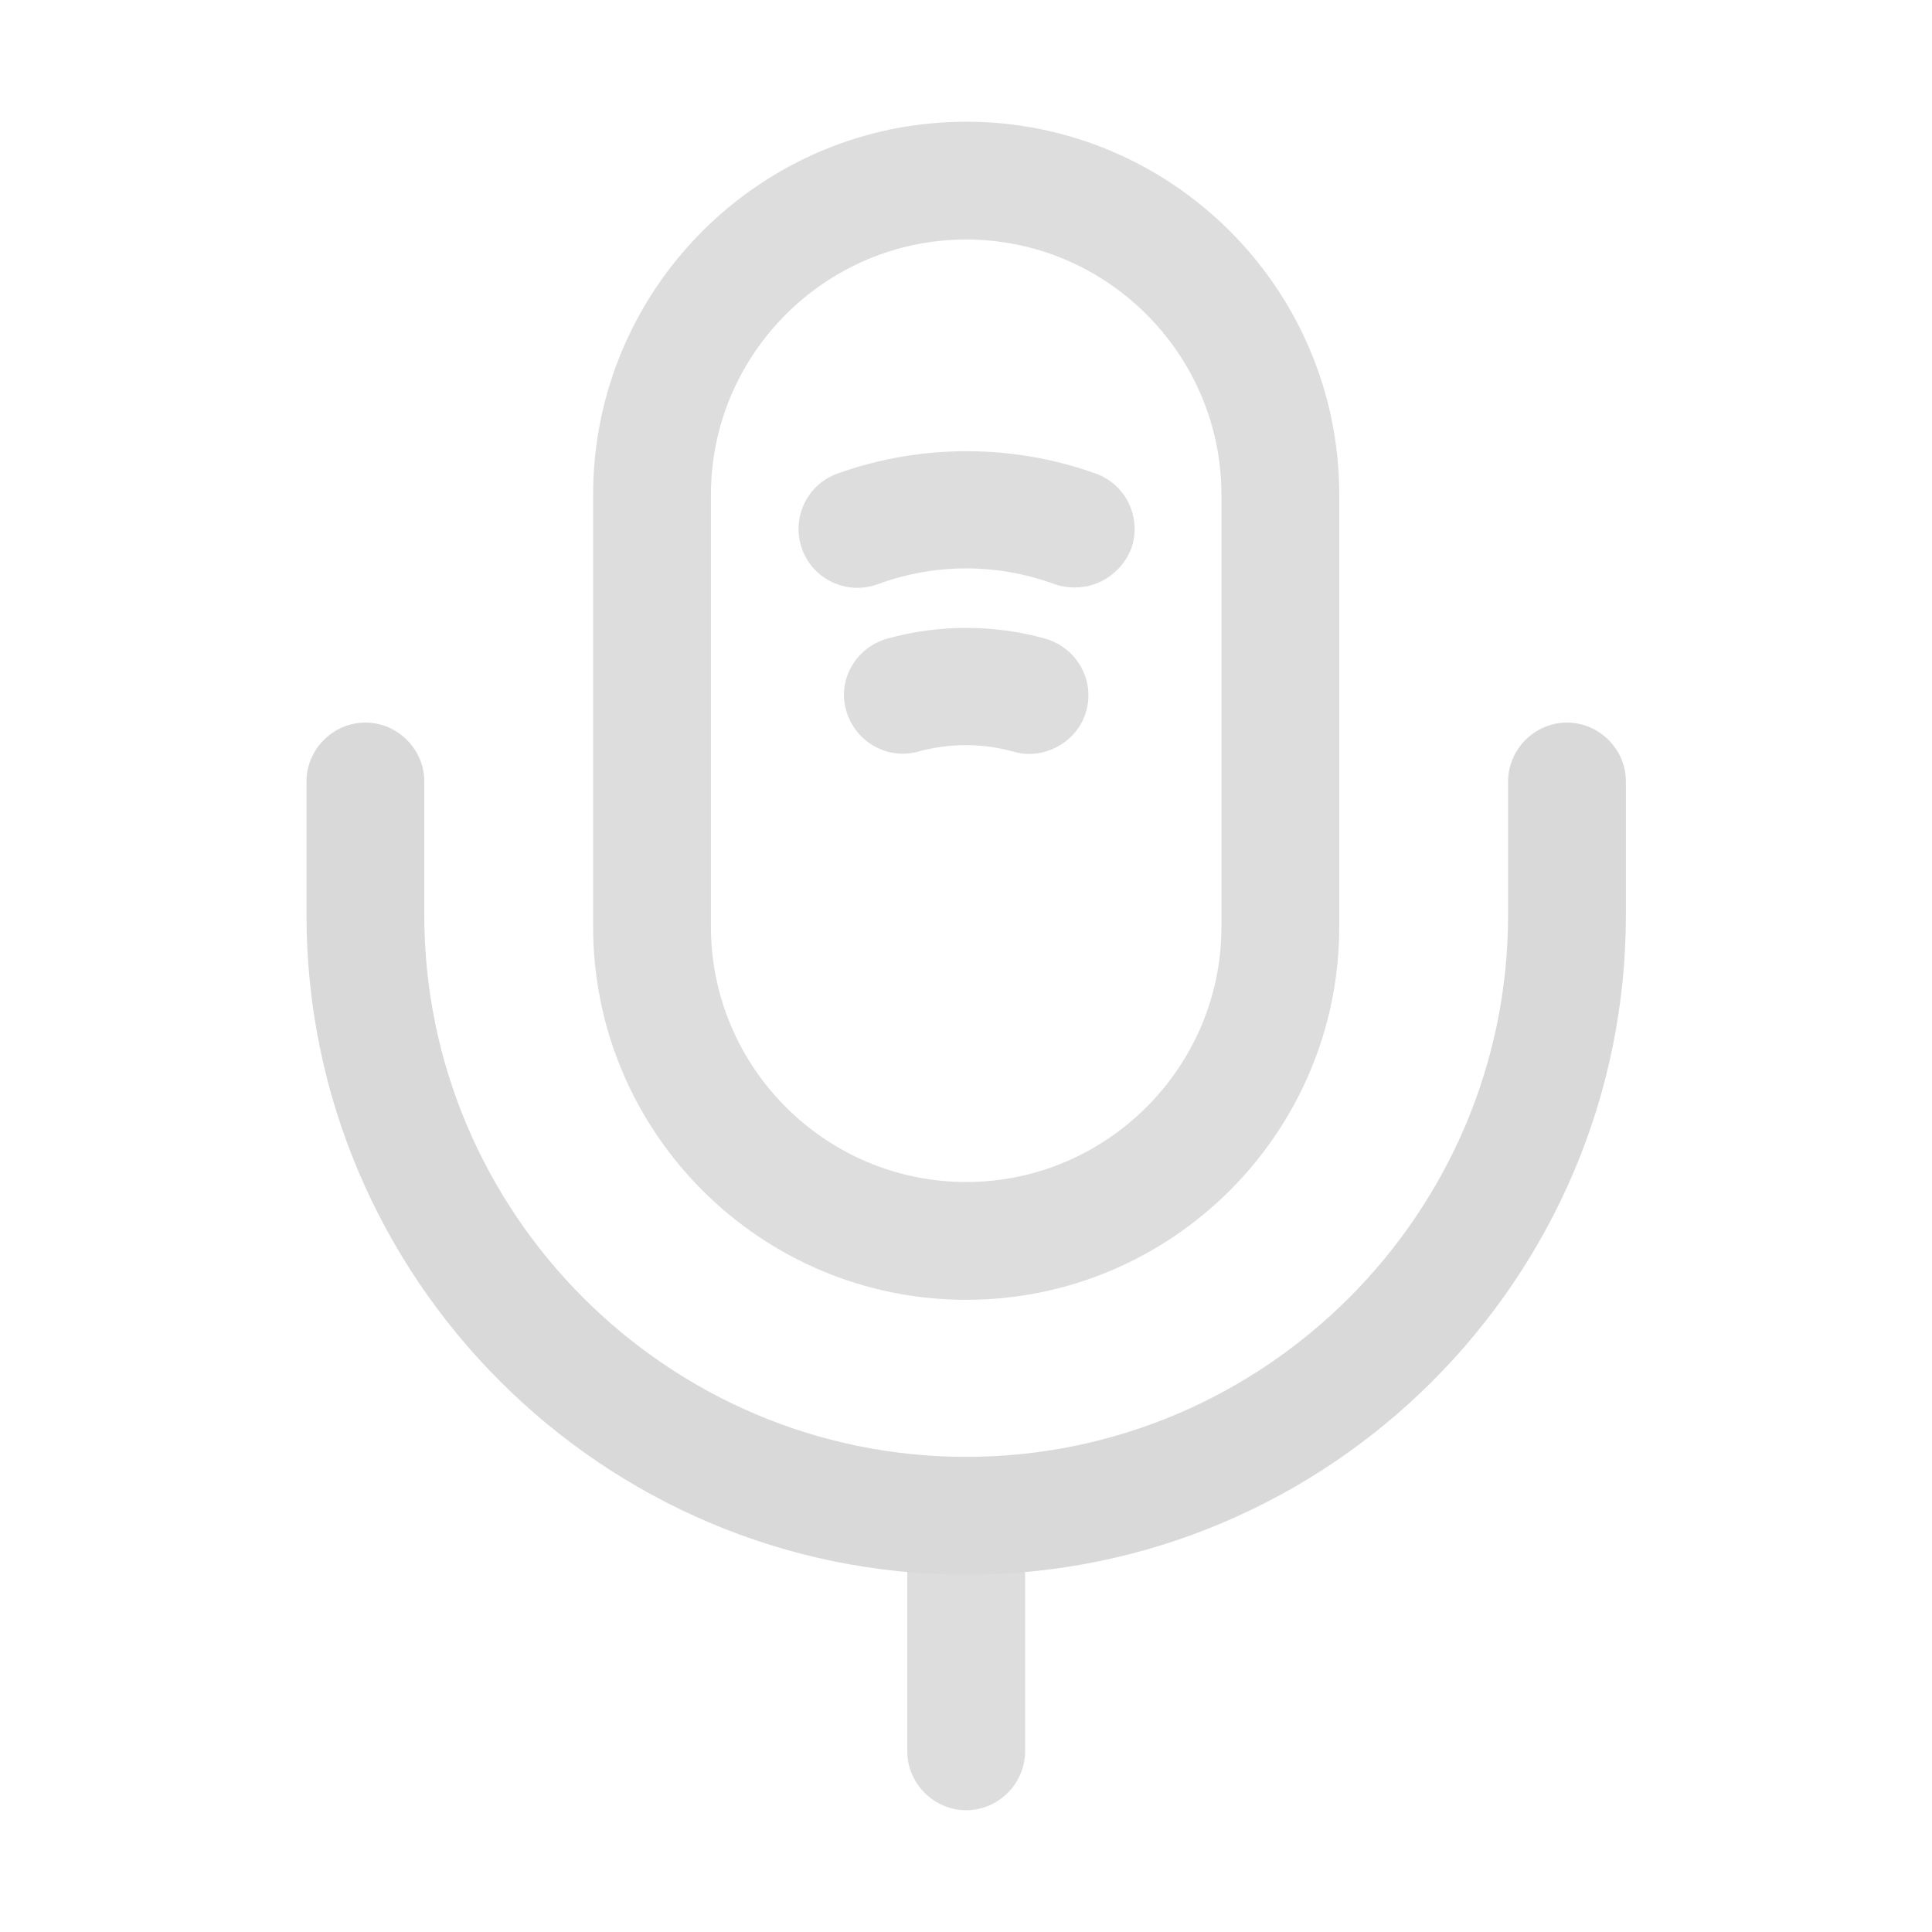<svg width="41" height="41" viewBox="0 0 41 41" fill="none" xmlns="http://www.w3.org/2000/svg">
<path d="M20.504 27.584C16.137 27.584 12.587 24.034 12.587 19.667V10.5C12.587 6.133 16.137 2.583 20.504 2.583C24.87 2.583 28.421 6.133 28.421 10.5V19.667C28.421 24.034 24.87 27.584 20.504 27.584ZM20.504 5.083C17.52 5.083 15.087 7.517 15.087 10.5V19.667C15.087 22.65 17.52 25.084 20.504 25.084C23.487 25.084 25.921 22.65 25.921 19.667V10.5C25.921 7.517 23.487 5.083 20.504 5.083Z" fill="#D9D9D9" fill-opacity="0.88"/>
<path d="M20.504 33.417C12.787 33.417 6.504 27.134 6.504 19.417V16.584C6.504 15.9 7.071 15.334 7.754 15.334C8.437 15.334 9.004 15.9 9.004 16.584V19.417C9.004 25.75 14.171 30.917 20.504 30.917C26.837 30.917 32.004 25.75 32.004 19.417V16.584C32.004 15.9 32.571 15.334 33.254 15.334C33.937 15.334 34.504 15.9 34.504 16.584V19.417C34.504 27.134 28.221 33.417 20.504 33.417Z" fill="#D9D9D9"/>
<path d="M22.821 12.467C22.687 12.467 22.537 12.45 22.387 12.4C21.171 11.95 19.837 11.95 18.621 12.4C17.971 12.633 17.254 12.3 17.021 11.65C16.787 11 17.121 10.284 17.771 10.05C19.537 9.417 21.487 9.417 23.254 10.05C23.904 10.284 24.237 11 24.004 11.65C23.804 12.15 23.321 12.467 22.821 12.467Z" fill="#D9D9D9" fill-opacity="0.88"/>
<path d="M21.837 16C21.721 16 21.621 15.983 21.504 15.95C20.837 15.767 20.154 15.767 19.487 15.95C18.821 16.134 18.137 15.733 17.954 15.067C17.771 14.417 18.171 13.733 18.837 13.55C19.921 13.25 21.087 13.25 22.171 13.55C22.837 13.733 23.237 14.417 23.054 15.084C22.904 15.633 22.387 16 21.837 16Z" fill="#D9D9D9" fill-opacity="0.88"/>
<path d="M20.504 38.416C19.821 38.416 19.254 37.85 19.254 37.166V32.166C19.254 31.483 19.821 30.916 20.504 30.916C21.187 30.916 21.754 31.483 21.754 32.166V37.166C21.754 37.85 21.187 38.416 20.504 38.416Z" fill="#D9D9D9" fill-opacity="0.88"/>
</svg>
